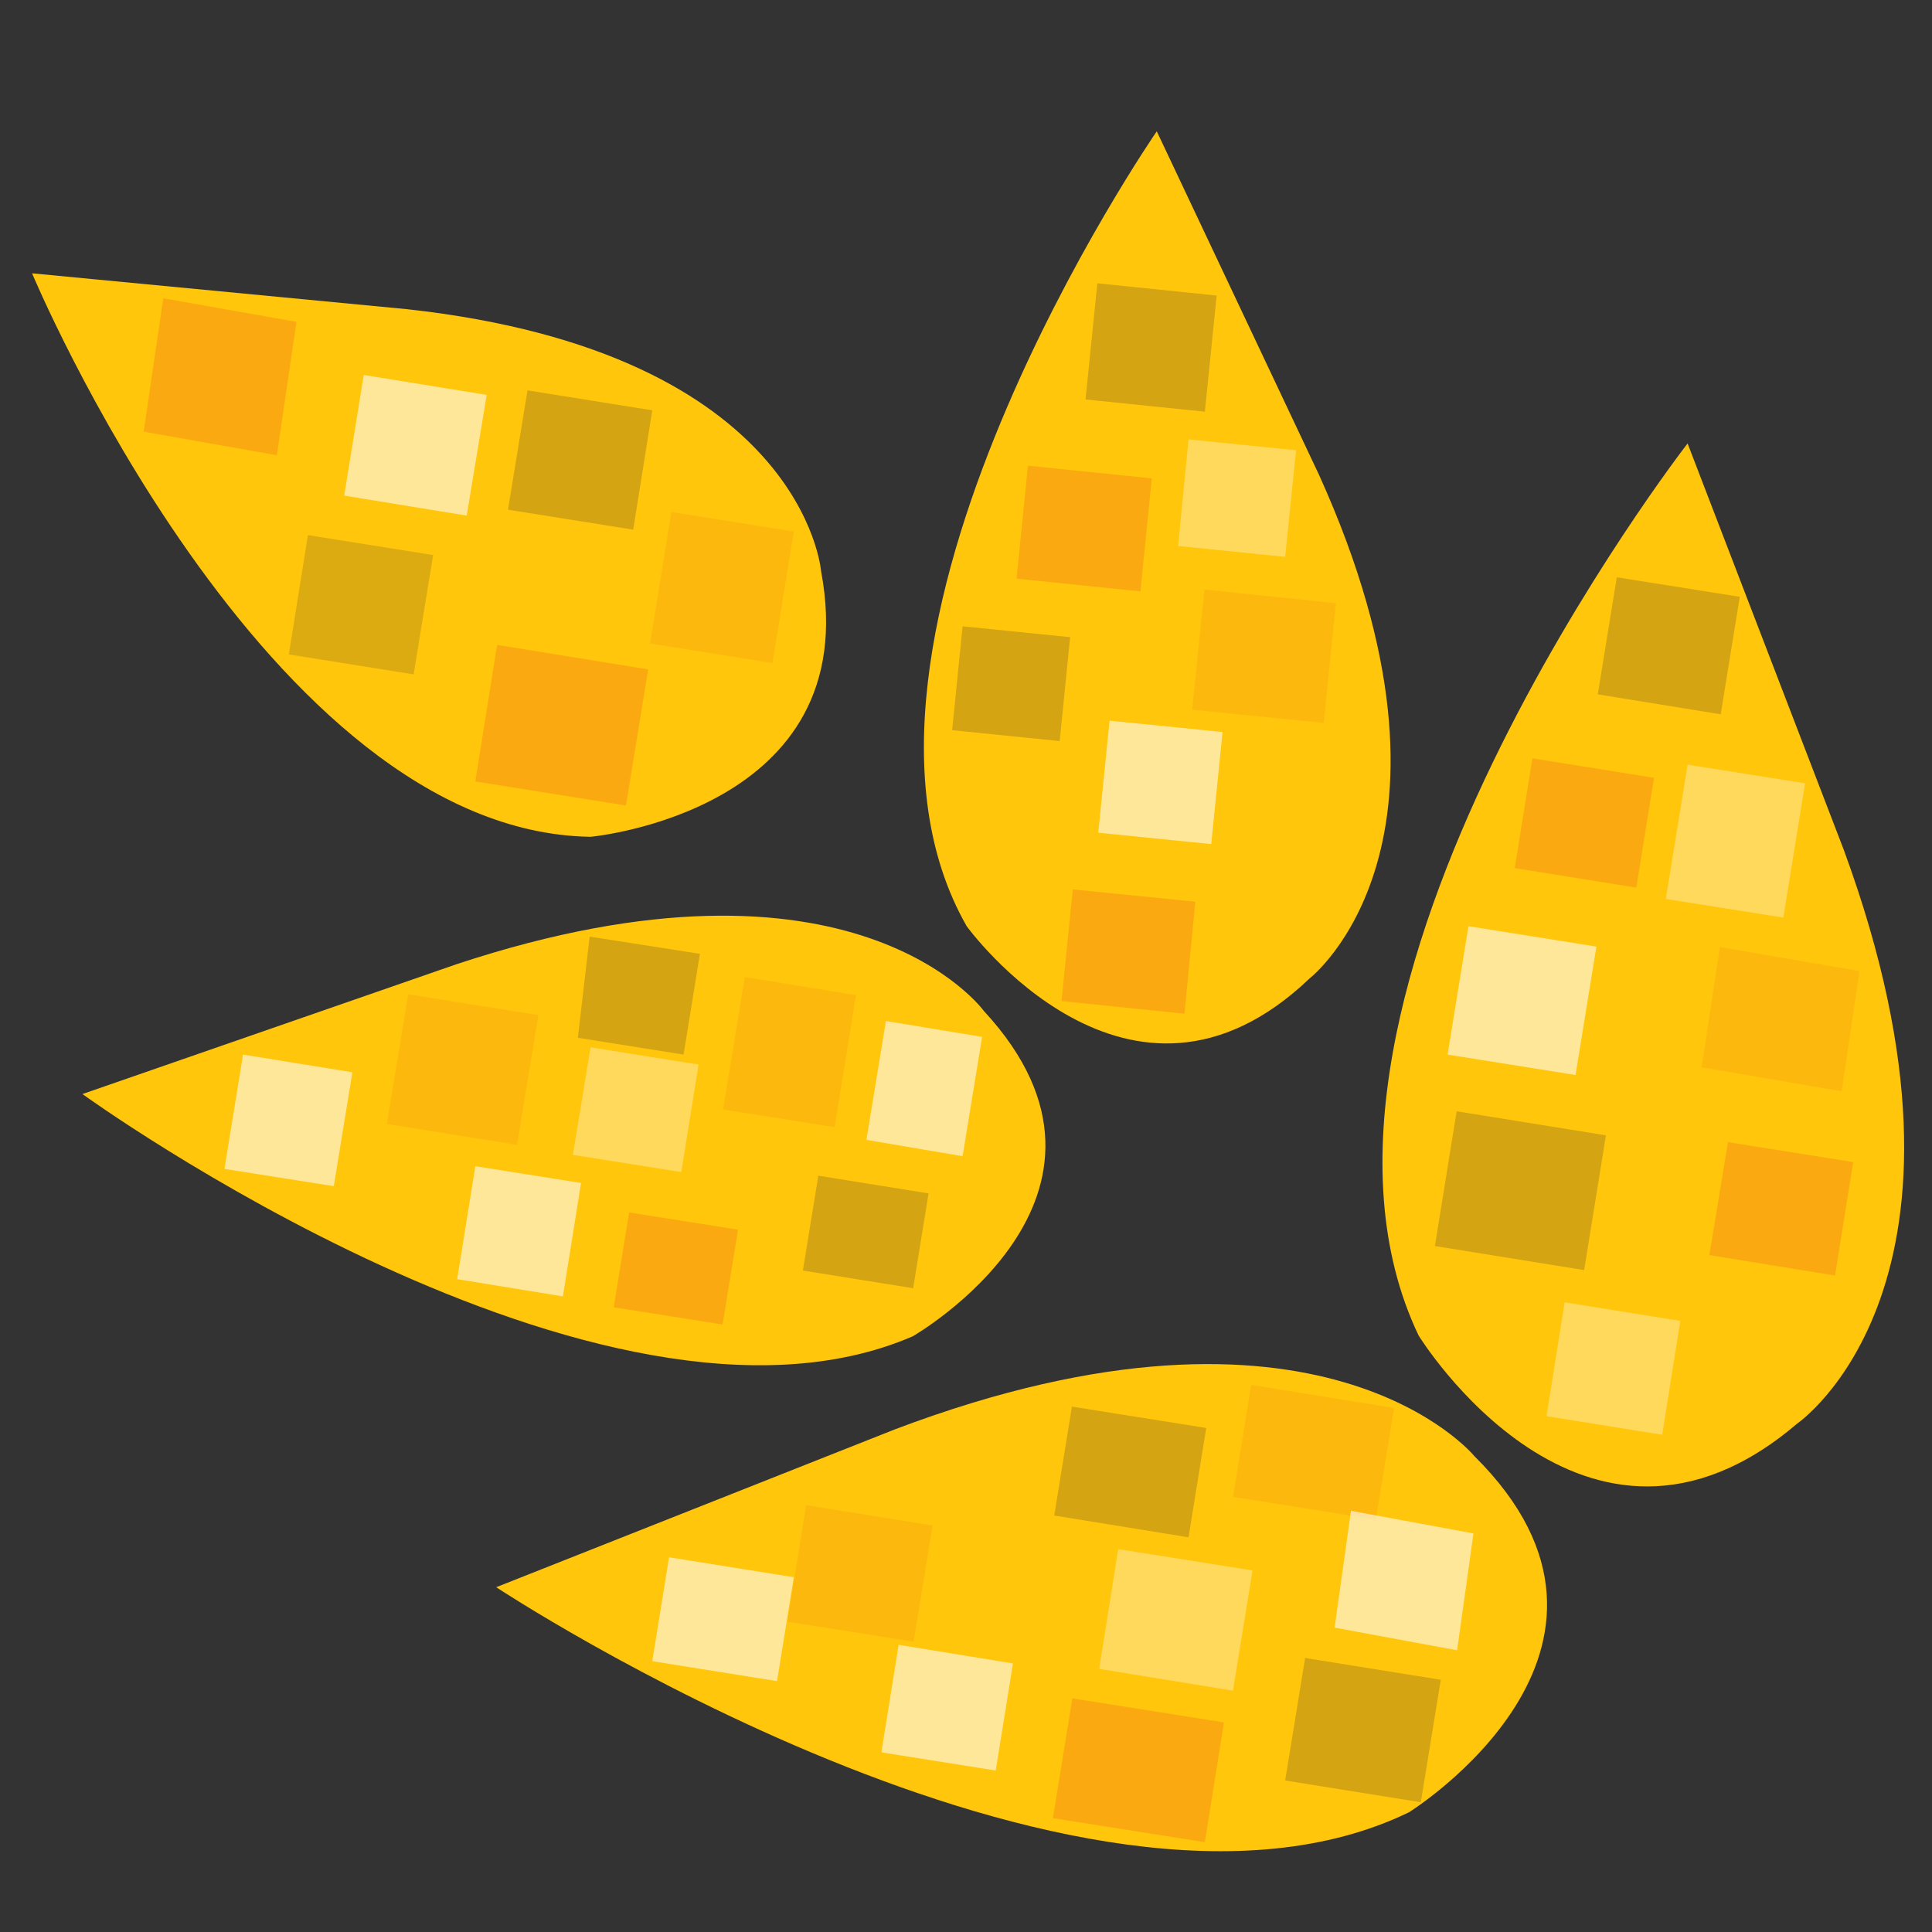 <?xml version="1.0" encoding="utf-8"?>
<!-- Generator: Adobe Illustrator 15.0.0, SVG Export Plug-In . SVG Version: 6.00 Build 0)  -->
<!DOCTYPE svg PUBLIC "-//W3C//DTD SVG 1.1//EN" "http://www.w3.org/Graphics/SVG/1.1/DTD/svg11.dtd">
<svg version="1.1" id="Layer_1" xmlns="http://www.w3.org/2000/svg" xmlns:xlink="http://www.w3.org/1999/xlink" x="0px" y="0px"
	 width="512px" height="512px" viewBox="0 0 512 512" enable-background="new 0 0 512 512" xml:space="preserve">
<rect x="0" y="0" width="512" height="512" fill="#333333" stroke="none"/>
<path fill="#FFC60B" d="M131.498,420.628c0,0,154.5,102.076,241.909,59.635c0,0,69.135-43.043,17.313-94.382
	c0,0-40.759-49.777-153.537-7.095L131.498,420.628z"/>
<path fill="#FFC60B" d="M447.229,117.521c0,0-113.981,146.805-71.298,236.379c0,0,43.885,71.538,100.394,23.324
	c0,0,54.467-37.272,12.264-152.095L447.229,117.521z"/>
<path fill="#FFC60B" d="M21.846,289.935c0,0,137.666,99.794,220.025,64.205c0,0,64.446-36.913,18.877-86.208
	c0,0-34.146-47.372-139.832-12.384L21.846,289.935z"/>
<path fill="#FFC60B" d="M306.557,34.8c0,0-93.42,135.262-50.377,210.649c0,0,43.044,59.514,90.896,13.826
	c0,0,46.53-35.95,2.526-133.338L306.557,34.8z"/>
<path fill="#FFC60B" d="M8.5,72.433c0,0,61.8,148.007,148.007,149.33c0,0,73.101-6.733,61.078-70.457
	c0,0-4.568-57.832-109.773-69.374L8.5,72.433z"/>
<polygon opacity="0.58" fill="#FFFFFF" enable-background="new    " points="96.39,99.366 128.974,104.656 123.683,136.638 
	91.22,131.348 "/>
<polygon opacity="0.28" fill="#F15D22" enable-background="new    " points="43.273,79.046 78.566,85.299 73.37,120.646 
	38.077,114.396 "/>
<polygon opacity="0.28" fill="#F15D22" enable-background="new    " points="131.739,170.905 171.776,177.397 165.885,213.467 
	125.967,207.094 "/>
<polygon opacity="0.32" fill="#775C25" enable-background="new    " points="216.863,311.576 246.08,316.266 241.992,341.394 
	212.775,336.706 "/>
<polygon opacity="0.58" fill="#FFFFFF" enable-background="new    " points="64.408,279.475 93.384,284.163 88.455,314.343 
	59.479,309.773 "/>
<polygon opacity="0.13" fill="#F15D22" enable-background="new    " points="108.173,263.483 142.68,269.014 137.029,303.401 
	102.522,297.87 "/>
<polygon opacity="0.32" fill="#775C25" enable-background="new    " points="156.266,248.214 185.483,252.782 181.154,279.475 
	153.14,275.025 "/>
<polygon opacity="0.33" fill="#FFFFFF" enable-background="new    " points="156.507,277.55 185.122,282.119 180.553,310.614 
	151.817,306.046 "/>
<polygon opacity="0.28" fill="#F15D22" enable-background="new    " points="166.726,321.316 195.583,325.884 191.495,351.013 
	162.639,346.444 "/>
<polygon opacity="0.58" fill="#FFFFFF" enable-background="new    " points="125.967,309.053 153.981,313.501 149.172,343.558 
	121.158,338.989 "/>
<polygon opacity="0.13" fill="#F15D22" enable-background="new    " points="197.386,258.914 226.843,263.724 221.192,298.712 
	191.614,294.022 "/>
<polygon opacity="0.58" fill="#FFFFFF" enable-background="new    " points="234.778,270.578 260.267,274.785 255.098,306.407 
	229.608,302.078 "/>
<polygon opacity="0.32" fill="#775C25" enable-background="new    " points="376.532,477.617 340.583,471.847 345.873,439.384 
	381.822,445.155 "/>
<polygon opacity="0.58" fill="#FFFFFF" enable-background="new    " points="177.307,412.691 210.371,417.983 205.922,445.516 
	172.858,440.226 "/>
<polygon opacity="0.13" fill="#F15D22" enable-background="new    " points="213.617,398.866 247.162,404.275 242.112,435.056 
	208.688,429.766 "/>
<polygon opacity="0.32" fill="#775C25" enable-background="new    " points="284.073,372.774 319.662,378.426 314.974,407.402 
	279.385,401.631 "/>
<polygon opacity="0.33" fill="#FFFFFF" enable-background="new    " points="296.337,410.527 331.926,416.179 326.756,448.041 
	291.288,442.271 "/>
<polygon opacity="0.28" fill="#F15D22" enable-background="new    " points="319.301,488.198 279.023,481.826 284.193,450.084 
	324.353,456.458 "/>
<polygon opacity="0.58" fill="#FFFFFF" enable-background="new    " points="238.145,435.896 268.443,440.827 263.875,469.201 
	233.576,464.392 "/>
<polygon opacity="0.13" fill="#F15D22" enable-background="new    " points="331.565,367.004 369.439,373.136 364.63,402.713 
	326.756,396.702 "/>
<polygon opacity="0.58" fill="#FFFFFF" enable-background="new    " points="386.15,437.34 353.688,431.342 358.018,400.377 
	390.48,406.374 "/>
<polygon opacity="0.32" fill="#775C25" enable-background="new    " points="290.806,75.079 322.428,78.325 319.301,109.104 
	287.681,105.858 "/>
<polygon opacity="0.33" fill="#FFFFFF" enable-background="new    " points="314.974,116.438 343.469,119.324 340.583,147.579 
	312.208,144.693 "/>
<polygon opacity="0.28" fill="#F15D22" enable-background="new    " points="272.411,123.413 305.234,126.779 302.229,156.717 
	269.405,153.35 "/>
<polygon opacity="0.58" fill="#FFFFFF" enable-background="new    " points="294.053,190.983 323.991,193.989 320.985,223.687 
	291.047,220.681 "/>
<polygon opacity="0.13" fill="#F15D22" enable-background="new    " points="319.182,156.236 354.05,159.843 350.803,191.584 
	315.936,188.098 "/>
<polygon opacity="0.32" fill="#775C25" enable-background="new    " points="255.098,165.975 283.593,168.86 280.827,196.393 
	252.332,193.508 "/>
<polygon opacity="0.28" fill="#F15D22" enable-background="new    " points="284.313,235.709 316.777,238.956 313.892,268.652 
	281.309,265.288 "/>
<polygon opacity="0.32" fill="#775C25" enable-background="new    " points="139.794,103.454 172.858,108.744 167.808,140.365 
	134.625,135.075 "/>
<polygon opacity="0.26" fill="#775C25" enable-background="new    " points="109.616,178.72 76.552,173.429 81.602,141.808 
	114.786,147.098 "/>
<polygon opacity="0.32" fill="#775C25" enable-background="new    " points="428.474,152.989 461.057,158.16 456.007,189.3 
	423.424,184.009 "/>
<polygon opacity="0.33" fill="#FFFFFF" enable-background="new    " points="447.229,202.646 478.369,207.575 472.599,243.164 
	441.458,238.235 "/>
<polygon opacity="0.28" fill="#F15D22" enable-background="new    " points="406.109,200.963 438.332,206.132 433.643,235.229 
	401.421,230.059 "/>
<polygon opacity="0.58" fill="#FFFFFF" enable-background="new    " points="389.157,245.449 423.062,250.859 417.533,284.885 
	383.626,279.475 "/>
<polygon opacity="0.13" fill="#F15D22" enable-background="new    " points="455.79,250.979 492.797,257.352 488.072,289.213 
	450.952,282.842 "/>
<polygon opacity="0.32" fill="#775C25" enable-background="new    " points="386.032,294.503 425.589,300.876 419.816,336.585 
	380.26,330.213 "/>
<polygon opacity="0.28" fill="#F15D22" enable-background="new    " points="457.93,302.68 491.114,307.97 486.306,338.028 
	453.002,332.617 "/>
<polygon opacity="0.33" fill="#FFFFFF" enable-background="new    " points="414.646,345.121 445.306,350.051 440.496,380.229 
	409.837,375.3 "/>
<polygon opacity="0.13" fill="#F15D22" enable-background="new    " points="177.908,135.676 210.371,140.846 204.72,175.714 
	172.257,170.543 "/>
</svg>
